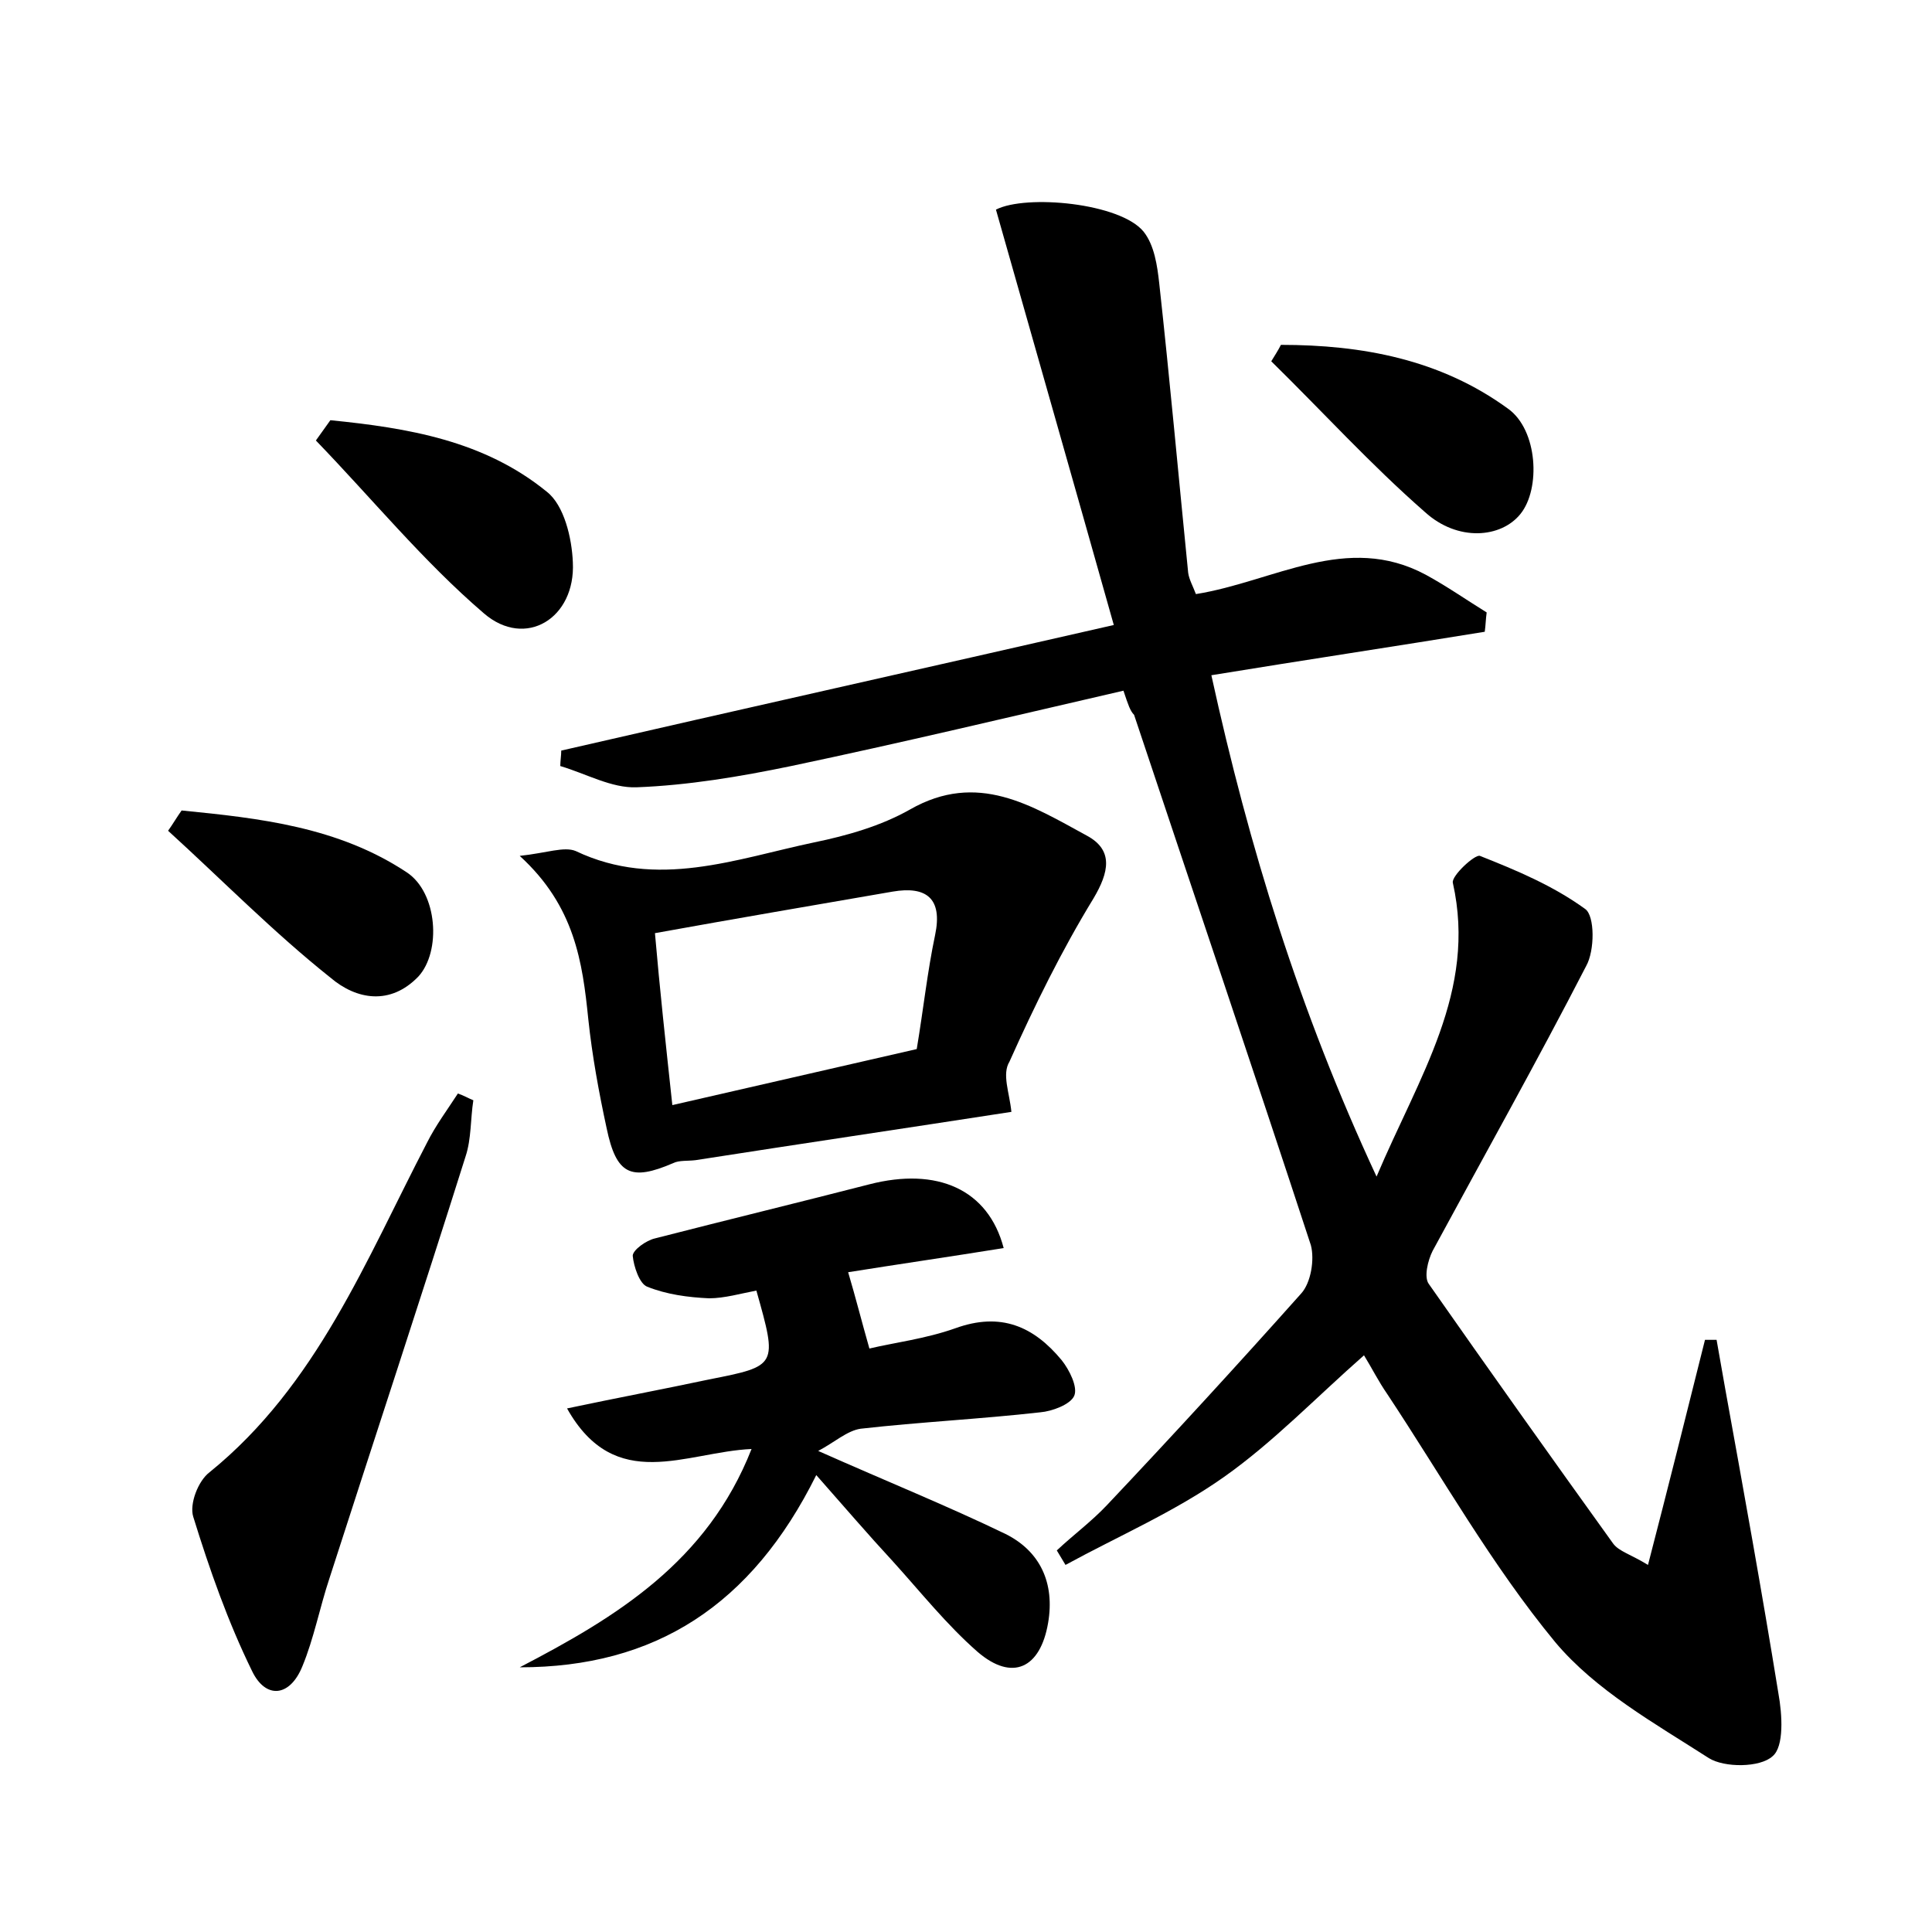 <?xml version="1.0" encoding="utf-8"?>
<!-- Generator: Adobe Illustrator 22.0.0, SVG Export Plug-In . SVG Version: 6.00 Build 0)  -->
<svg version="1.1" id="图层_1" xmlns="http://www.w3.org/2000/svg" xmlns:xlink="http://www.w3.org/1999/xlink" x="0px" y="0px"
	 viewBox="0 0 200 200" style="enable-background:new 0 0 200 200;" xml:space="preserve">
<style type="text/css">
	.st0{fill:#FFFFFF;}
</style>
<g>
	
	<path d="M116.3,71.5c-11.7,2.7-23,5.4-34.4,7.8c-5.3,1.1-10.7,2-16,2.2c-2.6,0.1-5.2-1.4-7.9-2.2c0-0.5,0.1-1.1,0.1-1.6
		c18.7-4.3,37.5-8.5,57.2-13c-4.2-14.9-8.2-28.9-12.2-43c3.1-1.6,12.9-0.7,15.3,2.3c1.1,1.4,1.4,3.5,1.6,5.3c1.1,10,2,20,3,30
		c0.1,0.7,0.5,1.4,0.8,2.2c8.1-1.3,15.6-6.4,23.8-2c2.2,1.2,4.2,2.6,6.3,3.9c-0.1,0.7-0.1,1.3-0.2,2c-9.2,1.5-18.5,2.9-28.3,4.5
		c3.9,17.8,9.1,34.7,17.1,51.9c4.4-10.4,10.4-19.2,7.9-30.4c-0.2-0.7,2.3-3,2.8-2.8c3.8,1.5,7.6,3.1,10.9,5.5c1,0.7,1,4.3,0.1,5.9
		c-5.1,9.9-10.6,19.7-15.9,29.5c-0.5,1-0.9,2.7-0.4,3.4c6.3,9,12.7,18,19.1,26.9c0.6,0.8,1.8,1.1,3.6,2.2c2.1-8.1,4-15.7,5.9-23.3
		c0.4,0,0.8,0,1.2,0c0.3,1.7,0.6,3.4,0.9,5.1c1.9,10.5,3.8,21,5.5,31.5c0.4,2.2,0.6,5.5-0.6,6.5c-1.3,1.2-5,1.2-6.6,0.2
		c-5.6-3.6-11.7-7-15.9-12c-6.6-8-11.7-17.1-17.4-25.7c-0.9-1.3-1.6-2.7-2.4-4c-5,4.4-9.4,9-14.5,12.6c-5.1,3.6-10.9,6.1-16.4,9.1
		c-0.3-0.5-0.6-1-0.9-1.5c1.7-1.6,3.6-3,5.2-4.7c6.8-7.2,13.5-14.5,20.1-21.9c1-1.1,1.4-3.5,1-5c-6-18.3-12.2-36.6-18.3-54.9
		C117,73.6,116.8,73,116.3,71.5z"/>
	<path d="M58.7,145.8c5.2-1.1,10-2,14.7-3c7.1-1.4,7.1-1.4,4.9-9.2c-1.6,0.3-3.3,0.8-4.9,0.8c-2.2-0.1-4.4-0.4-6.4-1.2
		c-0.8-0.3-1.4-2.1-1.5-3.2c0-0.6,1.4-1.6,2.3-1.8c7.4-1.9,14.8-3.7,22.2-5.6c7-1.8,12.3,0.5,13.9,6.6c-5.6,0.9-11.1,1.7-16.1,2.5
		c0.8,2.7,1.4,5.1,2.2,7.9c2.5-0.6,5.8-1,8.9-2.1c4.7-1.7,8.1-0.2,11,3.3c0.8,1,1.7,2.8,1.3,3.7c-0.4,0.9-2.3,1.6-3.5,1.7
		c-6.2,0.7-12.4,1-18.6,1.7c-1.4,0.2-2.7,1.4-4.4,2.3c7.2,3.2,13.4,5.7,19.4,8.6c3.6,1.8,5.1,5.1,4.4,9.2c-0.8,4.7-3.7,6.1-7.3,3
		c-3.2-2.8-5.9-6.2-8.8-9.4c-2.5-2.7-4.9-5.5-7.9-8.9c-6.7,13.5-16.7,19.9-30.7,19.9c10-5.2,19.4-10.9,24-22.6
		C71,150.3,63.7,154.7,58.7,145.8z"/>
	<path d="M104.7,115.1c-11,1.7-21.8,3.3-32.7,5c-0.8,0.1-1.7,0-2.3,0.3c-4.4,1.9-5.9,1.2-6.9-3.6c-0.8-3.7-1.5-7.5-1.9-11.3
		c-0.6-5.9-1.4-11.7-7.1-16.9c2.8-0.3,4.6-1,5.8-0.5c8.4,4,16.6,0.8,24.7-0.9c3.4-0.7,6.9-1.7,9.9-3.4c7-4,12.6-0.4,18.3,2.7
		c2.8,1.5,2.3,3.8,0.7,6.5c-3.3,5.4-6.1,11.1-8.7,16.9C103.7,111.2,104.5,113.1,104.7,115.1z M69.6,114.4c8.7-2,17-3.9,25.3-5.8
		c0.7-4.2,1.1-8,1.9-11.8c0.8-3.8-0.9-5.1-4.4-4.5c-8.1,1.4-16.3,2.8-24.6,4.3C68.3,102.4,68.9,107.9,69.6,114.4z"/>
	<path d="M49,113.9c-0.3,1.9-0.2,4-0.8,5.8c-4.6,14.6-9.4,29.1-14.1,43.7c-1,3-1.6,6.2-2.8,9.1c-1.3,3.2-3.8,3.4-5.2,0.5
		c-2.5-5.1-4.4-10.5-6.1-16c-0.4-1.3,0.5-3.7,1.7-4.6c11.1-9,16.2-22,22.5-34.1c0.9-1.8,2.1-3.4,3.2-5.1
		C48,113.4,48.5,113.7,49,113.9z"/>
	<path d="M34.2,43.5c8,0.8,15.9,2.1,22.4,7.4c1.8,1.4,2.6,4.8,2.7,7.3c0.3,5.8-4.9,9-9.2,5.3c-6.3-5.4-11.6-11.9-17.4-17.9
		C33.2,44.9,33.7,44.2,34.2,43.5z"/>
	<path d="M132.6,35.7c8.4,0,16.5,1.5,23.5,6.6c3.1,2.2,3.4,8.3,1.3,10.9c-2,2.5-6.5,2.9-9.9-0.2c-5.6-4.9-10.6-10.4-15.9-15.6
		C131.9,36.9,132.3,36.3,132.6,35.7z"/>
	<path d="M18.8,83.9c8.1,0.8,16.2,1.7,23.3,6.4c3.2,2.1,3.6,8.2,1.2,10.8c-2.9,3-6.4,2.4-9.1,0.1C28.3,96.5,23,91.1,17.4,86
		C17.9,85.3,18.3,84.6,18.8,83.9z"/>
	
</g>
</svg>
